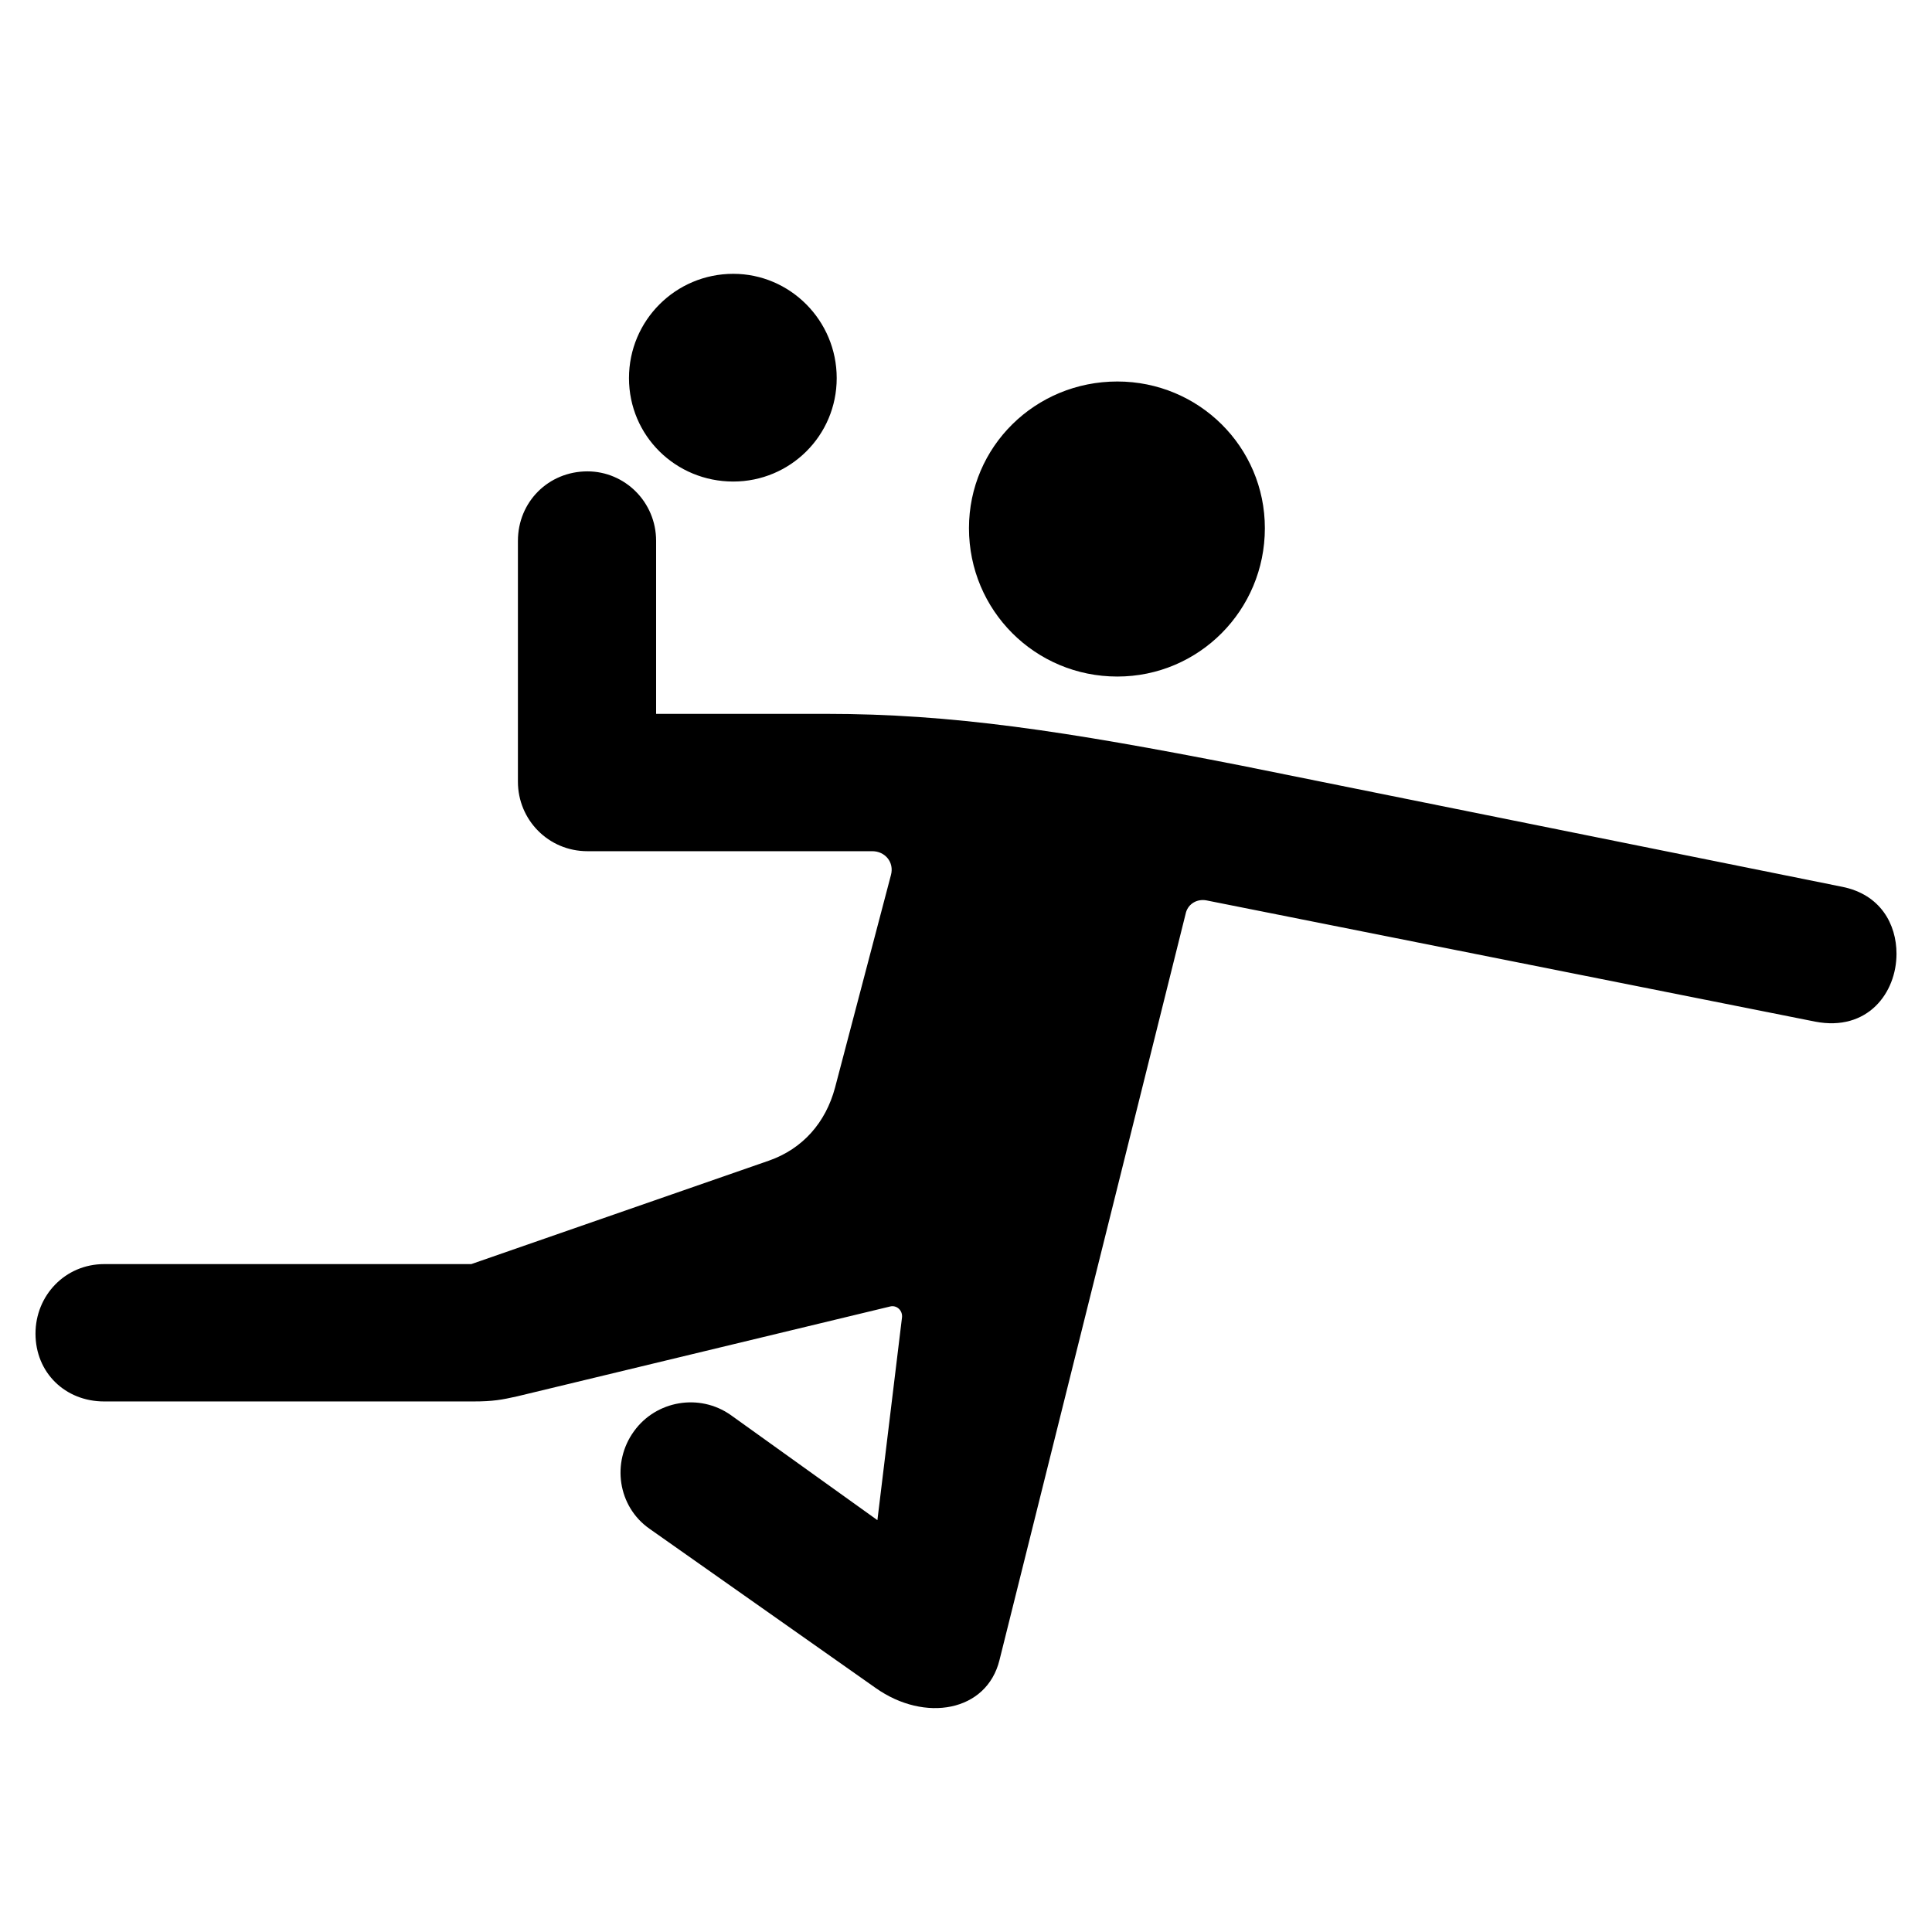 <?xml version="1.0" encoding="UTF-8"?>
<!-- Generated by Pixelmator Pro 3.4.3 -->
<svg width="381" height="381" viewBox="0 0 381 381" xmlns="http://www.w3.org/2000/svg">
    <g id="-copy">
        <path id="path1" fill="#000000" stroke="none" d="M 20.543 276.373 L 93.275 276.373 C 97.287 276.373 98.959 276.039 101.969 275.37 L 175.536 257.647 C 176.874 257.312 178.044 258.483 177.877 259.82 L 173.028 299.781 L 144.103 279.048 C 137.917 274.701 129.389 276.206 125.042 282.225 C 120.528 288.411 121.866 297.106 128.052 301.453 L 172.694 332.886 C 182.391 339.741 194.597 337.568 197.105 327.369 L 233.889 179.899 C 234.39 178.227 236.062 177.224 237.901 177.558 L 357.951 201.468 C 368.316 203.474 374 195.783 374 188.092 C 374 182.24 370.826 176.388 363.299 174.883 L 244.757 150.974 C 209.812 144.119 187.742 140.775 162.829 140.775 L 129.389 140.775 L 129.389 106.666 C 129.389 98.975 123.203 92.956 115.846 92.956 C 108.155 92.956 102.136 98.975 102.136 106.666 L 102.136 154.151 C 102.136 161.675 108.155 167.861 115.846 167.861 L 172.025 167.861 C 174.533 167.861 176.372 170.035 175.704 172.542 L 164.668 214.509 C 162.829 221.365 158.315 226.548 151.627 228.888 L 92.94 249.287 L 20.543 249.287 C 12.852 249.287 7 255.473 7 262.997 C 7 270.688 12.852 276.373 20.543 276.373 Z M 220.346 133.418 C 236.397 133.418 249.438 120.376 249.438 104.158 C 249.438 88.107 236.397 75.233 220.346 75.233 C 204.127 75.233 191.086 88.107 191.086 104.158 C 191.086 120.376 204.127 133.418 220.346 133.418 Z M 144.605 94.962 C 155.807 94.962 165.003 85.934 165.003 74.564 C 165.003 63.195 155.807 53.999 144.605 53.999 C 133.235 53.999 124.039 63.195 124.039 74.564 C 124.039 85.934 133.235 94.962 144.605 94.962 Z"/>
    </g>
</svg>
